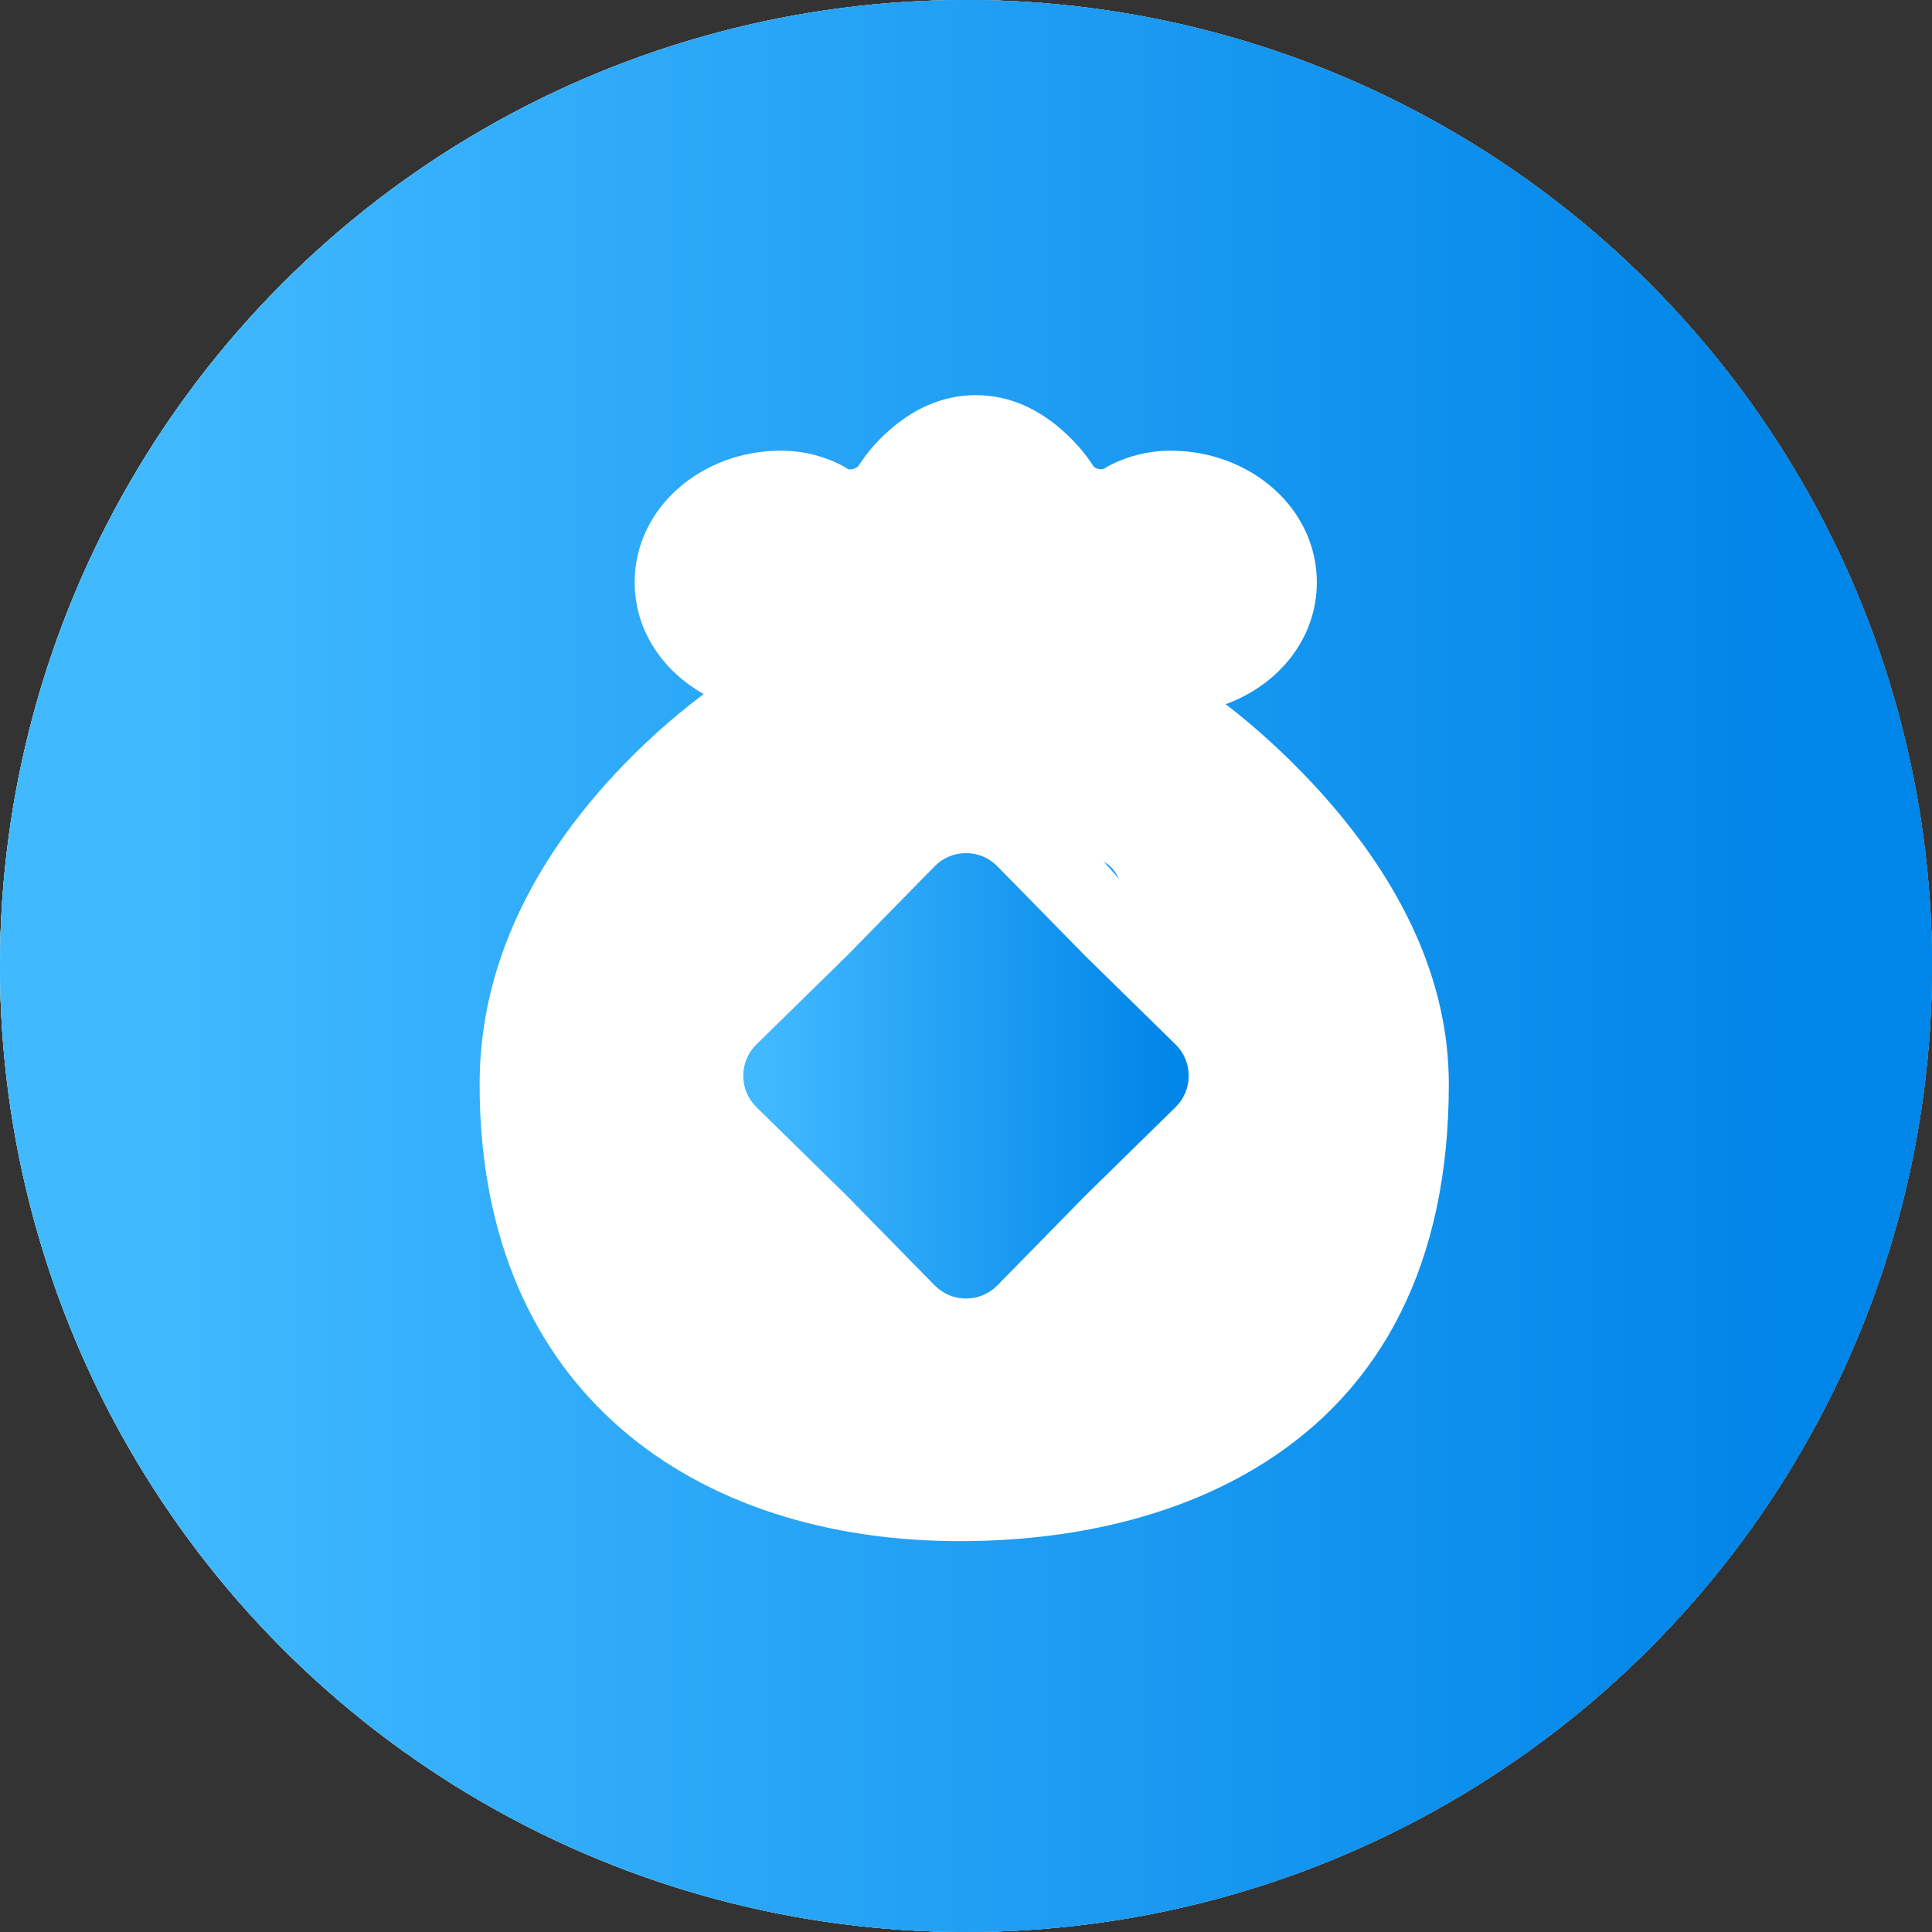 <svg width="32" height="32" viewBox="0 0 32 32" fill="none" xmlns="http://www.w3.org/2000/svg">
<rect x="0" y="0" width="32" height="32" fill="#333333" stroke="none"/>
<circle cx="16" cy="16" r="16" fill="#D9D9D9"/>
<circle cx="16" cy="16" r="16" fill="url(#paint0_linear_371_2019)"/>
<circle cx="16" cy="16" r="16" fill="url(#paint1_linear_371_2019)"/>
<circle cx="16" cy="16" r="16" fill="url(#paint2_linear_371_2019)"/>
<circle cx="16" cy="16" r="16" fill="url(#paint3_linear_371_2019)"/>
<path d="M21.896 13.147C21.464 12.665 20.994 12.219 20.49 11.812C20.418 11.754 20.364 11.713 20.3 11.664C21.189 11.341 21.811 10.565 21.811 9.647C21.811 8.411 20.704 7.465 19.39 7.465C19.105 7.464 18.823 7.519 18.559 7.626C18.463 7.664 18.372 7.71 18.284 7.764C18.237 7.785 18.14 7.761 18.113 7.726C17.981 7.52 17.822 7.333 17.64 7.168C17.222 6.783 16.728 6.545 16.162 6.545C15.596 6.545 15.101 6.783 14.683 7.168C14.505 7.33 14.35 7.514 14.22 7.715C14.182 7.763 14.082 7.787 14.048 7.77C13.958 7.713 13.863 7.665 13.764 7.626C13.5 7.519 13.218 7.464 12.933 7.465C11.619 7.465 10.512 8.411 10.512 9.647C10.512 10.431 10.969 11.111 11.656 11.495C11.582 11.551 11.509 11.608 11.436 11.665C10.931 12.064 10.462 12.507 10.033 12.986C8.733 14.443 7.944 16.109 7.944 17.959C7.944 23.088 11.549 25.526 15.892 25.526C17.712 25.526 19.492 25.141 20.931 24.233C22.886 23 23.997 20.927 23.997 17.959C23.997 16.22 23.202 14.605 21.896 13.147ZM18.575 19.016C18.862 19.016 19.095 19.268 19.095 19.58C19.095 19.892 18.862 20.145 18.575 20.145H16.491V21.77C16.491 22.009 16.258 22.202 15.97 22.202C15.683 22.202 15.45 22.009 15.45 21.77V20.145H13.367C13.079 20.145 12.845 19.892 12.845 19.58C12.845 19.268 13.079 19.016 13.367 19.016H15.45V18.452H13.367C13.079 18.452 12.845 18.199 12.845 17.886C12.845 17.576 13.079 17.322 13.367 17.322H15.495L13.519 15.182C13.421 15.072 13.367 14.93 13.367 14.783C13.367 14.636 13.421 14.493 13.519 14.384C13.565 14.332 13.622 14.29 13.686 14.262C13.749 14.233 13.818 14.219 13.888 14.219C13.957 14.219 14.026 14.233 14.089 14.262C14.153 14.29 14.21 14.332 14.256 14.384L15.971 16.242L17.685 14.384C17.732 14.332 17.788 14.29 17.852 14.262C17.915 14.233 17.984 14.219 18.054 14.219C18.123 14.219 18.192 14.233 18.256 14.262C18.319 14.29 18.376 14.332 18.422 14.384C18.52 14.493 18.575 14.636 18.575 14.783C18.575 14.93 18.52 15.072 18.422 15.182L16.447 17.322H18.575C18.862 17.322 19.095 17.575 19.095 17.886C19.095 18.199 18.862 18.452 18.575 18.452H16.491V19.016H18.575Z" fill="white"/>
<ellipse cx="15.637" cy="17.82" rx="4" ry="4.727" fill="white"/>
<path d="M15.481 14.349C15.766 14.058 16.234 14.058 16.519 14.349L17.98 15.839L19.47 17.299C19.761 17.584 19.761 18.053 19.47 18.338L17.98 19.799L16.519 21.289C16.234 21.58 15.766 21.58 15.481 21.289L14.02 19.799L12.53 18.338C12.239 18.053 12.239 17.584 12.53 17.299L14.02 15.839L15.481 14.349Z" fill="#D9D9D9"/>
<path d="M15.481 14.349C15.766 14.058 16.234 14.058 16.519 14.349L17.98 15.839L19.47 17.299C19.761 17.584 19.761 18.053 19.47 18.338L17.98 19.799L16.519 21.289C16.234 21.58 15.766 21.58 15.481 21.289L14.02 19.799L12.53 18.338C12.239 18.053 12.239 17.584 12.53 17.299L14.02 15.839L15.481 14.349Z" fill="url(#paint4_linear_371_2019)"/>
<defs>
<linearGradient id="paint0_linear_371_2019" x1="15.117" y1="0" x2="15.117" y2="32" gradientUnits="userSpaceOnUse">
<stop stop-color="#70CBFB"/>
<stop offset="0.49" stop-color="#4AA5FF"/>
<stop offset="0.915" stop-color="#4AA5FF"/>
<stop offset="1" stop-color="#6EC7FD"/>
</linearGradient>
<linearGradient id="paint1_linear_371_2019" x1="0" y1="16" x2="32" y2="16" gradientUnits="userSpaceOnUse">
<stop stop-color="#F4D24C"/>
<stop offset="1" stop-color="#F2A03A"/>
</linearGradient>
<linearGradient id="paint2_linear_371_2019" x1="2.608" y1="16.213" x2="29.574" y2="16.213" gradientUnits="userSpaceOnUse">
<stop stop-color="#89D3FF"/>
<stop offset="1" stop-color="#0085E8"/>
</linearGradient>
<linearGradient id="paint3_linear_371_2019" x1="2.608" y1="16.213" x2="29.574" y2="16.213" gradientUnits="userSpaceOnUse">
<stop stop-color="#41B9FF"/>
<stop offset="1" stop-color="#0085E8"/>
</linearGradient>
<linearGradient id="paint4_linear_371_2019" x1="12.652" y1="17.872" x2="19.393" y2="17.872" gradientUnits="userSpaceOnUse">
<stop stop-color="#41B9FF"/>
<stop offset="1" stop-color="#0085E8"/>
</linearGradient>
</defs>
</svg>
